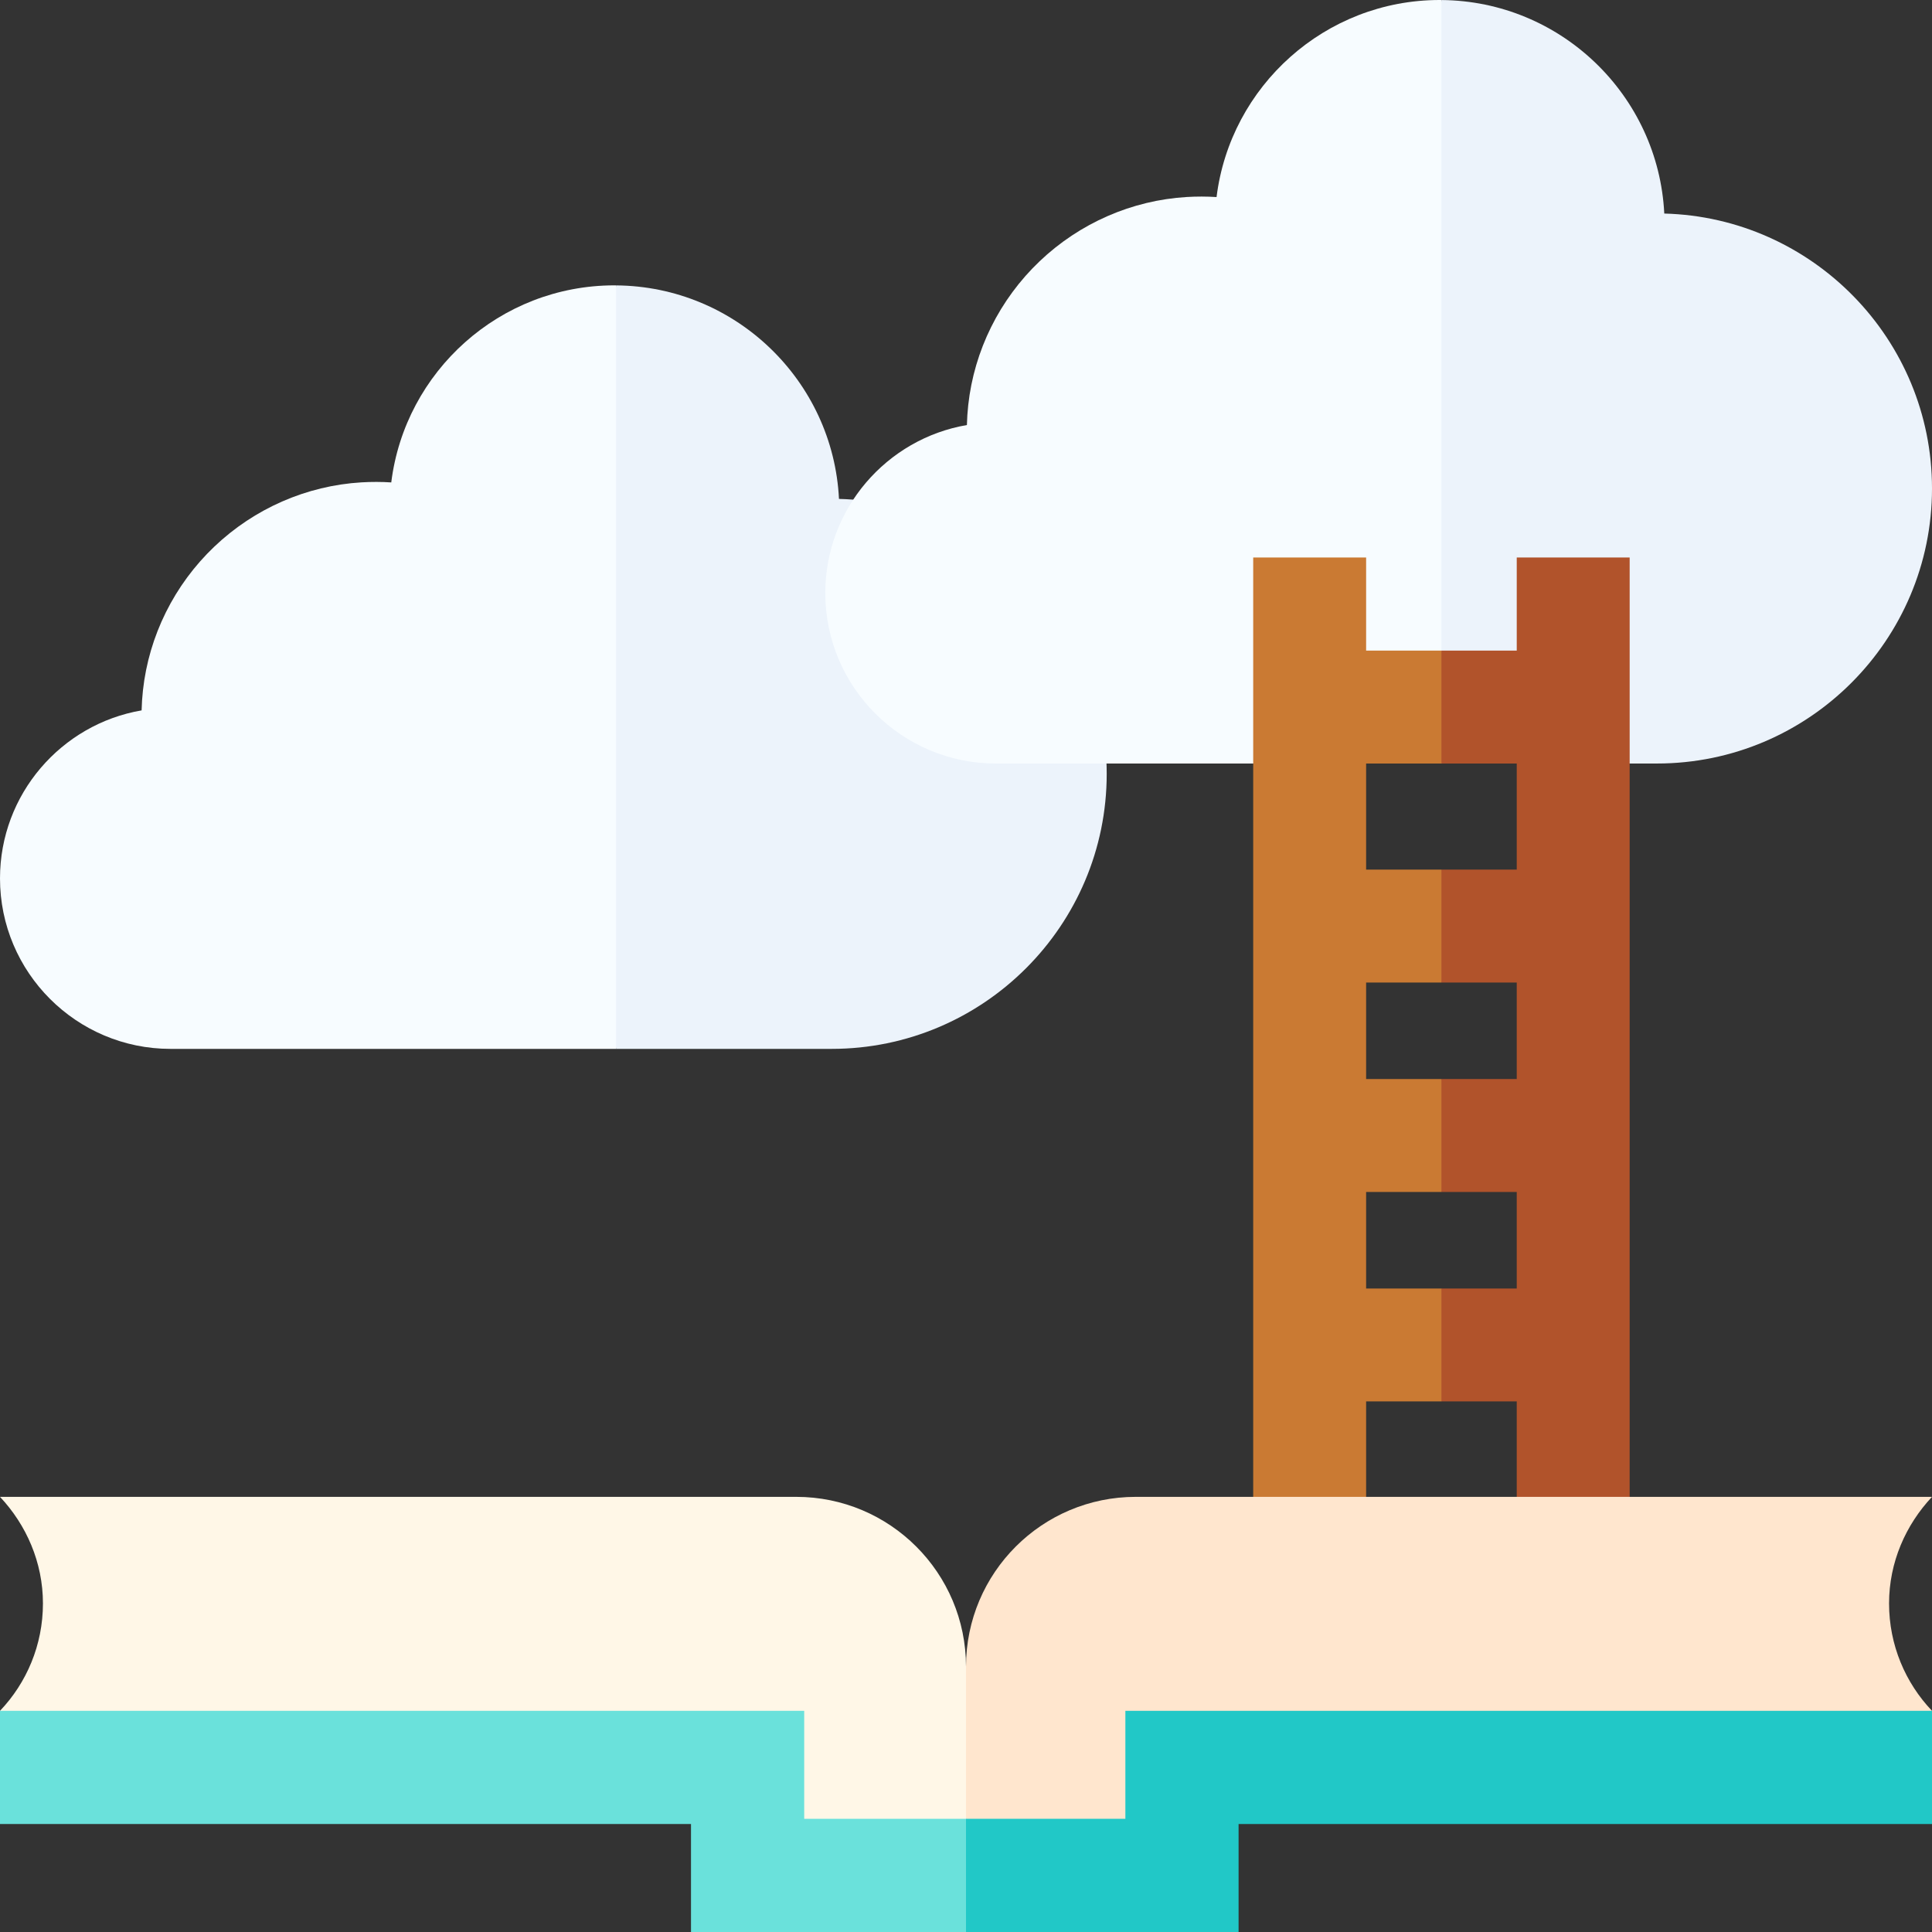<svg id="Capa_1" enable-background="new 0 0 512 512" height="512" viewBox="0 0 512 512" width="512" xmlns="http://www.w3.org/2000/svg"><rect x="0" y="0" width="512" height="512" fill="#333333" stroke="none"/><g><g><path d="m162.825 75.622c-30.365 0-55.497 22.828-59.136 52.224-2.612-.17-5.25-.175-7.912-.016-14.519.87-28.362 6.92-38.981 17.036-10.615 10.111-17.332 23.642-18.915 38.101-.193 1.766-.311 3.531-.354 5.293-21.281 3.644-37.527 22.224-37.527 44.528 0 24.91 20.265 45.175 45.175 45.175h118.108l34.839-101.164-34.839-101.165c-.153-.001-.305-.012-.458-.012z" fill="#f7fcff"/><path d="m222.339 132.217c-1.558-31.319-27.412-56.342-59.056-56.583v202.329h57.119c40.189 0 72.886-32.697 72.886-72.886 0-39.542-31.651-71.83-70.949-72.86z" fill="#ecf3fb"/></g><g><path d="m381.537 0c-30.365 0-55.497 22.828-59.136 52.224-2.612-.17-5.25-.175-7.912-.016-14.519.87-28.362 6.92-38.981 17.036-10.615 10.111-17.332 23.642-18.915 38.101-.193 1.766-.311 3.531-.354 5.293-21.281 3.644-37.527 22.224-37.527 44.528 0 24.91 20.265 45.175 45.175 45.175h118.108l34.839-101.164-34.839-101.166c-.153-.001-.304-.011-.458-.011z" fill="#f7fcff"/><path d="m441.051 56.594c-1.558-31.319-27.412-56.342-59.056-56.583v202.329h57.119c40.189 0 72.886-32.697 72.886-72.886 0-39.541-31.651-71.83-70.949-72.86z" fill="#ecf3fb"/></g><g><path d="m362.037 341.464v-25.581h19.958l9.485-13.701-9.485-16.223h-19.958v-25.581h19.958l10.806-16.541-10.806-13.383h-19.958v-28.114h19.958l13.448-13.662-13.448-16.262h-19.958v-24.674h-29.924v262.231h29.924v-38.585h19.958l13.448-13.906-13.448-16.018z" fill="#ca7a33"/></g><path d="m401.954 147.742v24.674h-19.959v29.924h19.959v28.114h-19.959v29.924h19.959v25.581h-19.959v29.924h19.959v25.581h-19.959v29.924h19.959v38.585h29.924v-262.231z" fill="#b1532b"/><g><g><path d="m211 396.683h-211c6.939 7.383 11.38 17.314 11.38 28.245 0 11.025-4.333 21.058-11.38 28.458l6.137 2.984h185.689l1.71 41.741h74.694l-12.23-56.428c0-24.853-20.147-45-45-45z" fill="#fff7e7"/></g><g><path d="m301 396.683h211c-6.939 7.383-11.38 17.314-11.38 28.245 0 11.025 4.333 21.058 11.38 28.458l-6.137 2.984h-185.689l-1.71 41.741h-62.464v-56.428c0-24.853 20.147-45 45-45z" fill="#ffe6ce"/></g><g><path d="m213.124 482v-28.614h-213.124v30h183.124v28.614h72.876l13.406-13.889-13.406-16.111z" fill="#6ae1db"/><path d="m298.236 453.386v28.614h-42.236v30h72.236v-28.614h183.764v-30z" fill="#21c8c7"/></g></g></g></svg>
